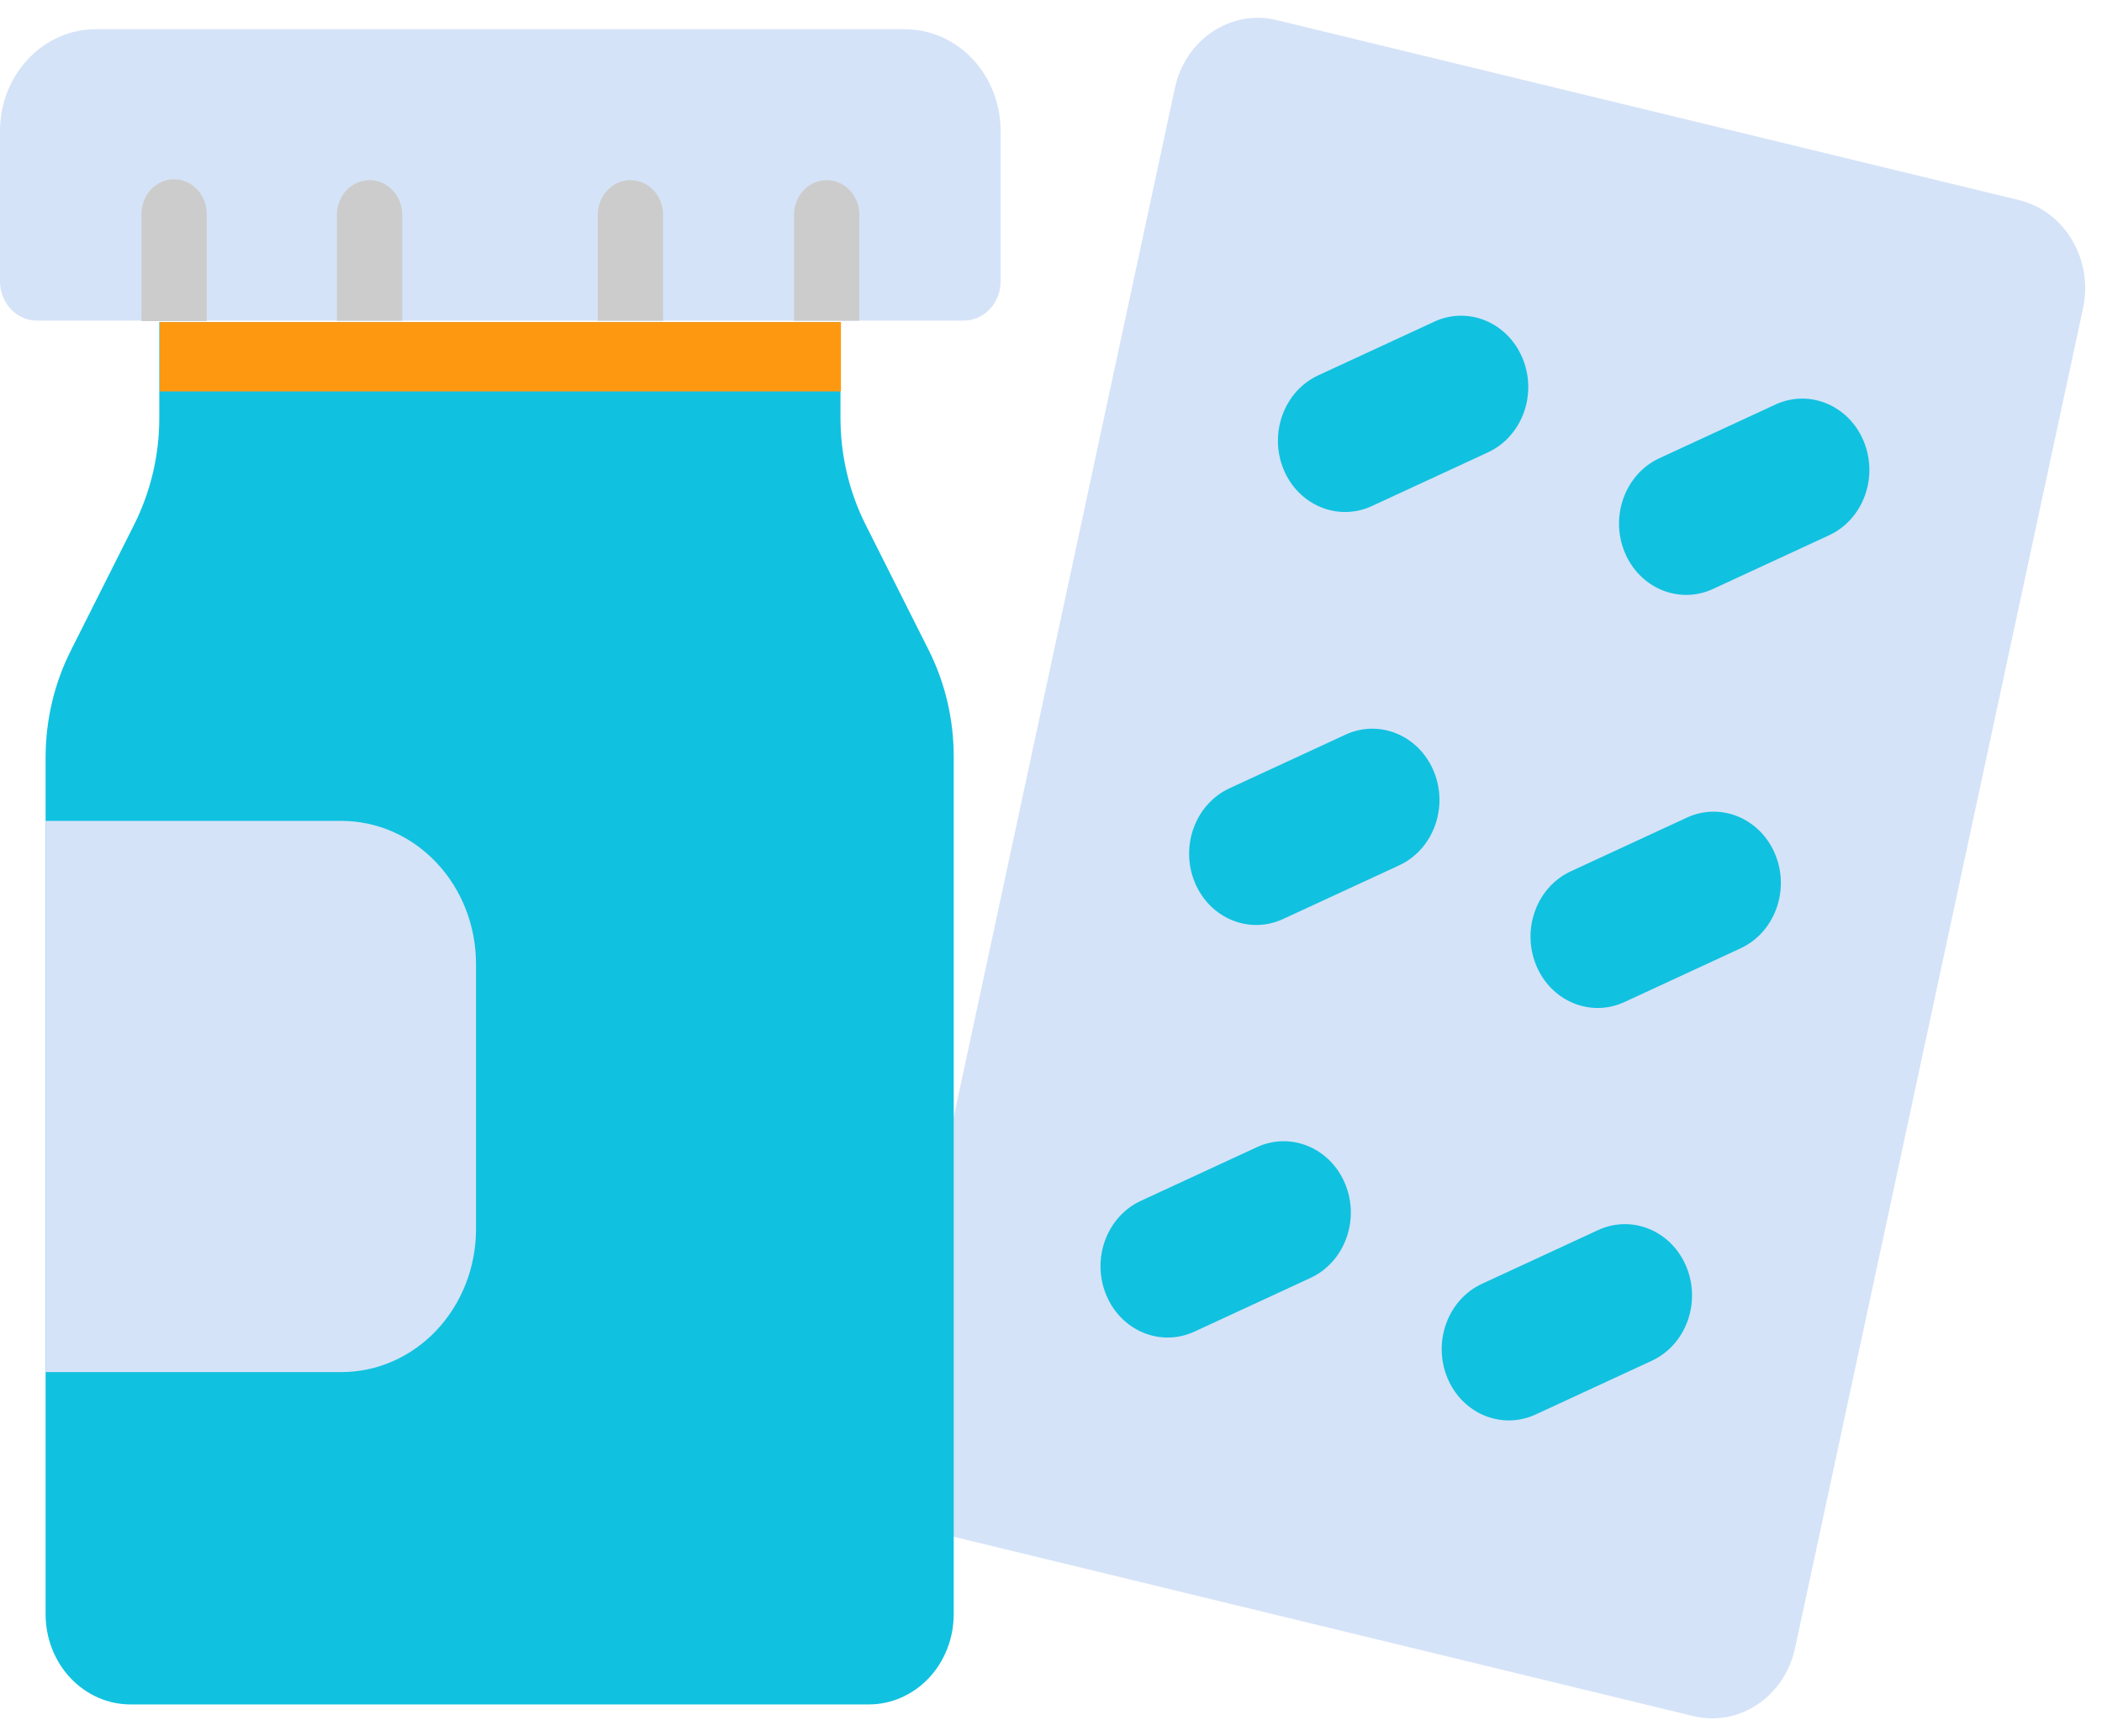 <svg width="46" height="38" viewBox="0 0 46 38" fill="none" xmlns="http://www.w3.org/2000/svg">
<path d="M44.185 4.38L27.939 0.44C26.937 0.197 25.939 0.863 25.711 1.928L19.409 31.253C19.18 32.317 19.807 33.377 20.809 33.62L37.054 37.56C38.056 37.803 39.054 37.137 39.283 36.072L45.585 6.747C45.814 5.683 45.187 4.623 44.185 4.38Z" fill="#D5E3F8"/>
<path d="M29.446 16.079L26.905 17.254C26.162 17.598 25.821 18.517 26.145 19.308C26.469 20.098 27.334 20.459 28.078 20.115L30.619 18.94C31.362 18.596 31.703 17.677 31.379 16.887C31.055 16.096 30.189 15.735 29.446 16.079Z" fill="#11C1E0"/>
<path d="M36.916 17.895L34.376 19.07C33.632 19.414 33.292 20.334 33.616 21.124C33.94 21.914 34.805 22.276 35.549 21.932L38.089 20.757C38.833 20.413 39.174 19.493 38.85 18.703C38.526 17.913 37.66 17.551 36.916 17.895Z" fill="#11C1E0"/>
<path d="M27.506 25.108L24.966 26.283C24.222 26.627 23.882 27.547 24.206 28.337C24.529 29.127 25.395 29.489 26.139 29.145L28.679 27.97C29.423 27.626 29.763 26.706 29.439 25.916C29.116 25.126 28.25 24.764 27.506 25.108Z" fill="#11C1E0"/>
<path d="M34.973 26.923L32.433 28.098C31.689 28.442 31.349 29.361 31.672 30.151C31.996 30.942 32.862 31.303 33.606 30.959L36.146 29.784C36.89 29.44 37.23 28.521 36.906 27.73C36.582 26.94 35.717 26.579 34.973 26.923Z" fill="#11C1E0"/>
<path d="M31.389 7.04L28.849 8.215C28.105 8.559 27.765 9.478 28.088 10.269C28.412 11.059 29.278 11.42 30.022 11.076L32.562 9.901C33.306 9.557 33.646 8.638 33.322 7.848C32.998 7.057 32.133 6.696 31.389 7.04Z" fill="#11C1E0"/>
<path d="M38.854 8.854L36.314 10.029C35.57 10.373 35.229 11.293 35.553 12.083C35.877 12.873 36.743 13.235 37.486 12.891L40.027 11.716C40.771 11.372 41.111 10.452 40.787 9.662C40.463 8.872 39.598 8.51 38.854 8.854Z" fill="#11C1E0"/>
<path d="M20.329 14.239L18.943 11.484C18.582 10.765 18.393 9.963 18.393 9.149V7.049H3.486V9.149C3.486 9.963 3.297 10.765 2.935 11.484L1.55 14.239C1.188 14.958 0.999 15.76 0.998 16.575V35.331C0.998 35.855 1.194 36.357 1.542 36.727C1.891 37.097 2.363 37.305 2.856 37.305H19.013C19.506 37.305 19.978 37.097 20.327 36.727C20.675 36.357 20.871 35.855 20.871 35.331V16.575C20.874 15.761 20.688 14.959 20.329 14.239Z" fill="#11C1E0"/>
<path d="M2.093 0.639H19.801C20.357 0.639 20.89 0.873 21.283 1.291C21.677 1.709 21.897 2.275 21.897 2.866V6.158C21.897 6.271 21.877 6.382 21.836 6.487C21.795 6.591 21.735 6.686 21.66 6.766C21.585 6.846 21.496 6.909 21.398 6.952C21.299 6.996 21.194 7.018 21.088 7.018H0.81C0.703 7.018 0.598 6.996 0.5 6.952C0.402 6.909 0.312 6.846 0.237 6.766C0.162 6.686 0.102 6.591 0.062 6.487C0.021 6.382 0 6.271 0 6.158V2.866C-9.66661e-07 2.276 0.22 1.71 0.613 1.293C1.005 0.875 1.537 0.64 2.093 0.639Z" fill="#D5E3F8"/>
<path d="M14.511 7.02V4.675C14.504 4.478 14.426 4.292 14.293 4.156C14.159 4.02 13.982 3.943 13.796 3.943C13.611 3.943 13.434 4.02 13.3 4.156C13.167 4.292 13.089 4.478 13.082 4.675V7.02H14.511Z" fill="#CCCCCC"/>
<path d="M18.806 7.02V4.675C18.799 4.478 18.721 4.292 18.587 4.156C18.454 4.02 18.276 3.943 18.091 3.943C17.906 3.943 17.729 4.02 17.595 4.156C17.462 4.292 17.384 4.478 17.377 4.675V7.02H18.806Z" fill="#CCCCCC"/>
<path d="M8.802 7.02V4.675C8.795 4.478 8.717 4.292 8.584 4.156C8.45 4.02 8.273 3.943 8.087 3.943C7.902 3.943 7.725 4.02 7.591 4.156C7.458 4.292 7.38 4.478 7.373 4.675V7.02H8.802Z" fill="#CCCCCC"/>
<path d="M4.524 7.027V4.682C4.524 4.481 4.448 4.288 4.314 4.146C4.181 4.004 3.999 3.924 3.81 3.924C3.62 3.924 3.439 4.004 3.305 4.146C3.171 4.288 3.096 4.481 3.096 4.682V7.027H4.524Z" fill="#CCCCCC"/>
<path d="M18.403 7.049H3.496V8.567H18.403V7.049Z" fill="#FF9811"/>
<path d="M7.471 17.967H0.998V30.031H7.471C8.253 30.031 9.002 29.701 9.554 29.115C10.106 28.528 10.417 27.733 10.417 26.903V21.096C10.417 20.266 10.107 19.471 9.554 18.884C9.002 18.297 8.253 17.967 7.471 17.967Z" fill="#D5E3F8"/>
</svg>
